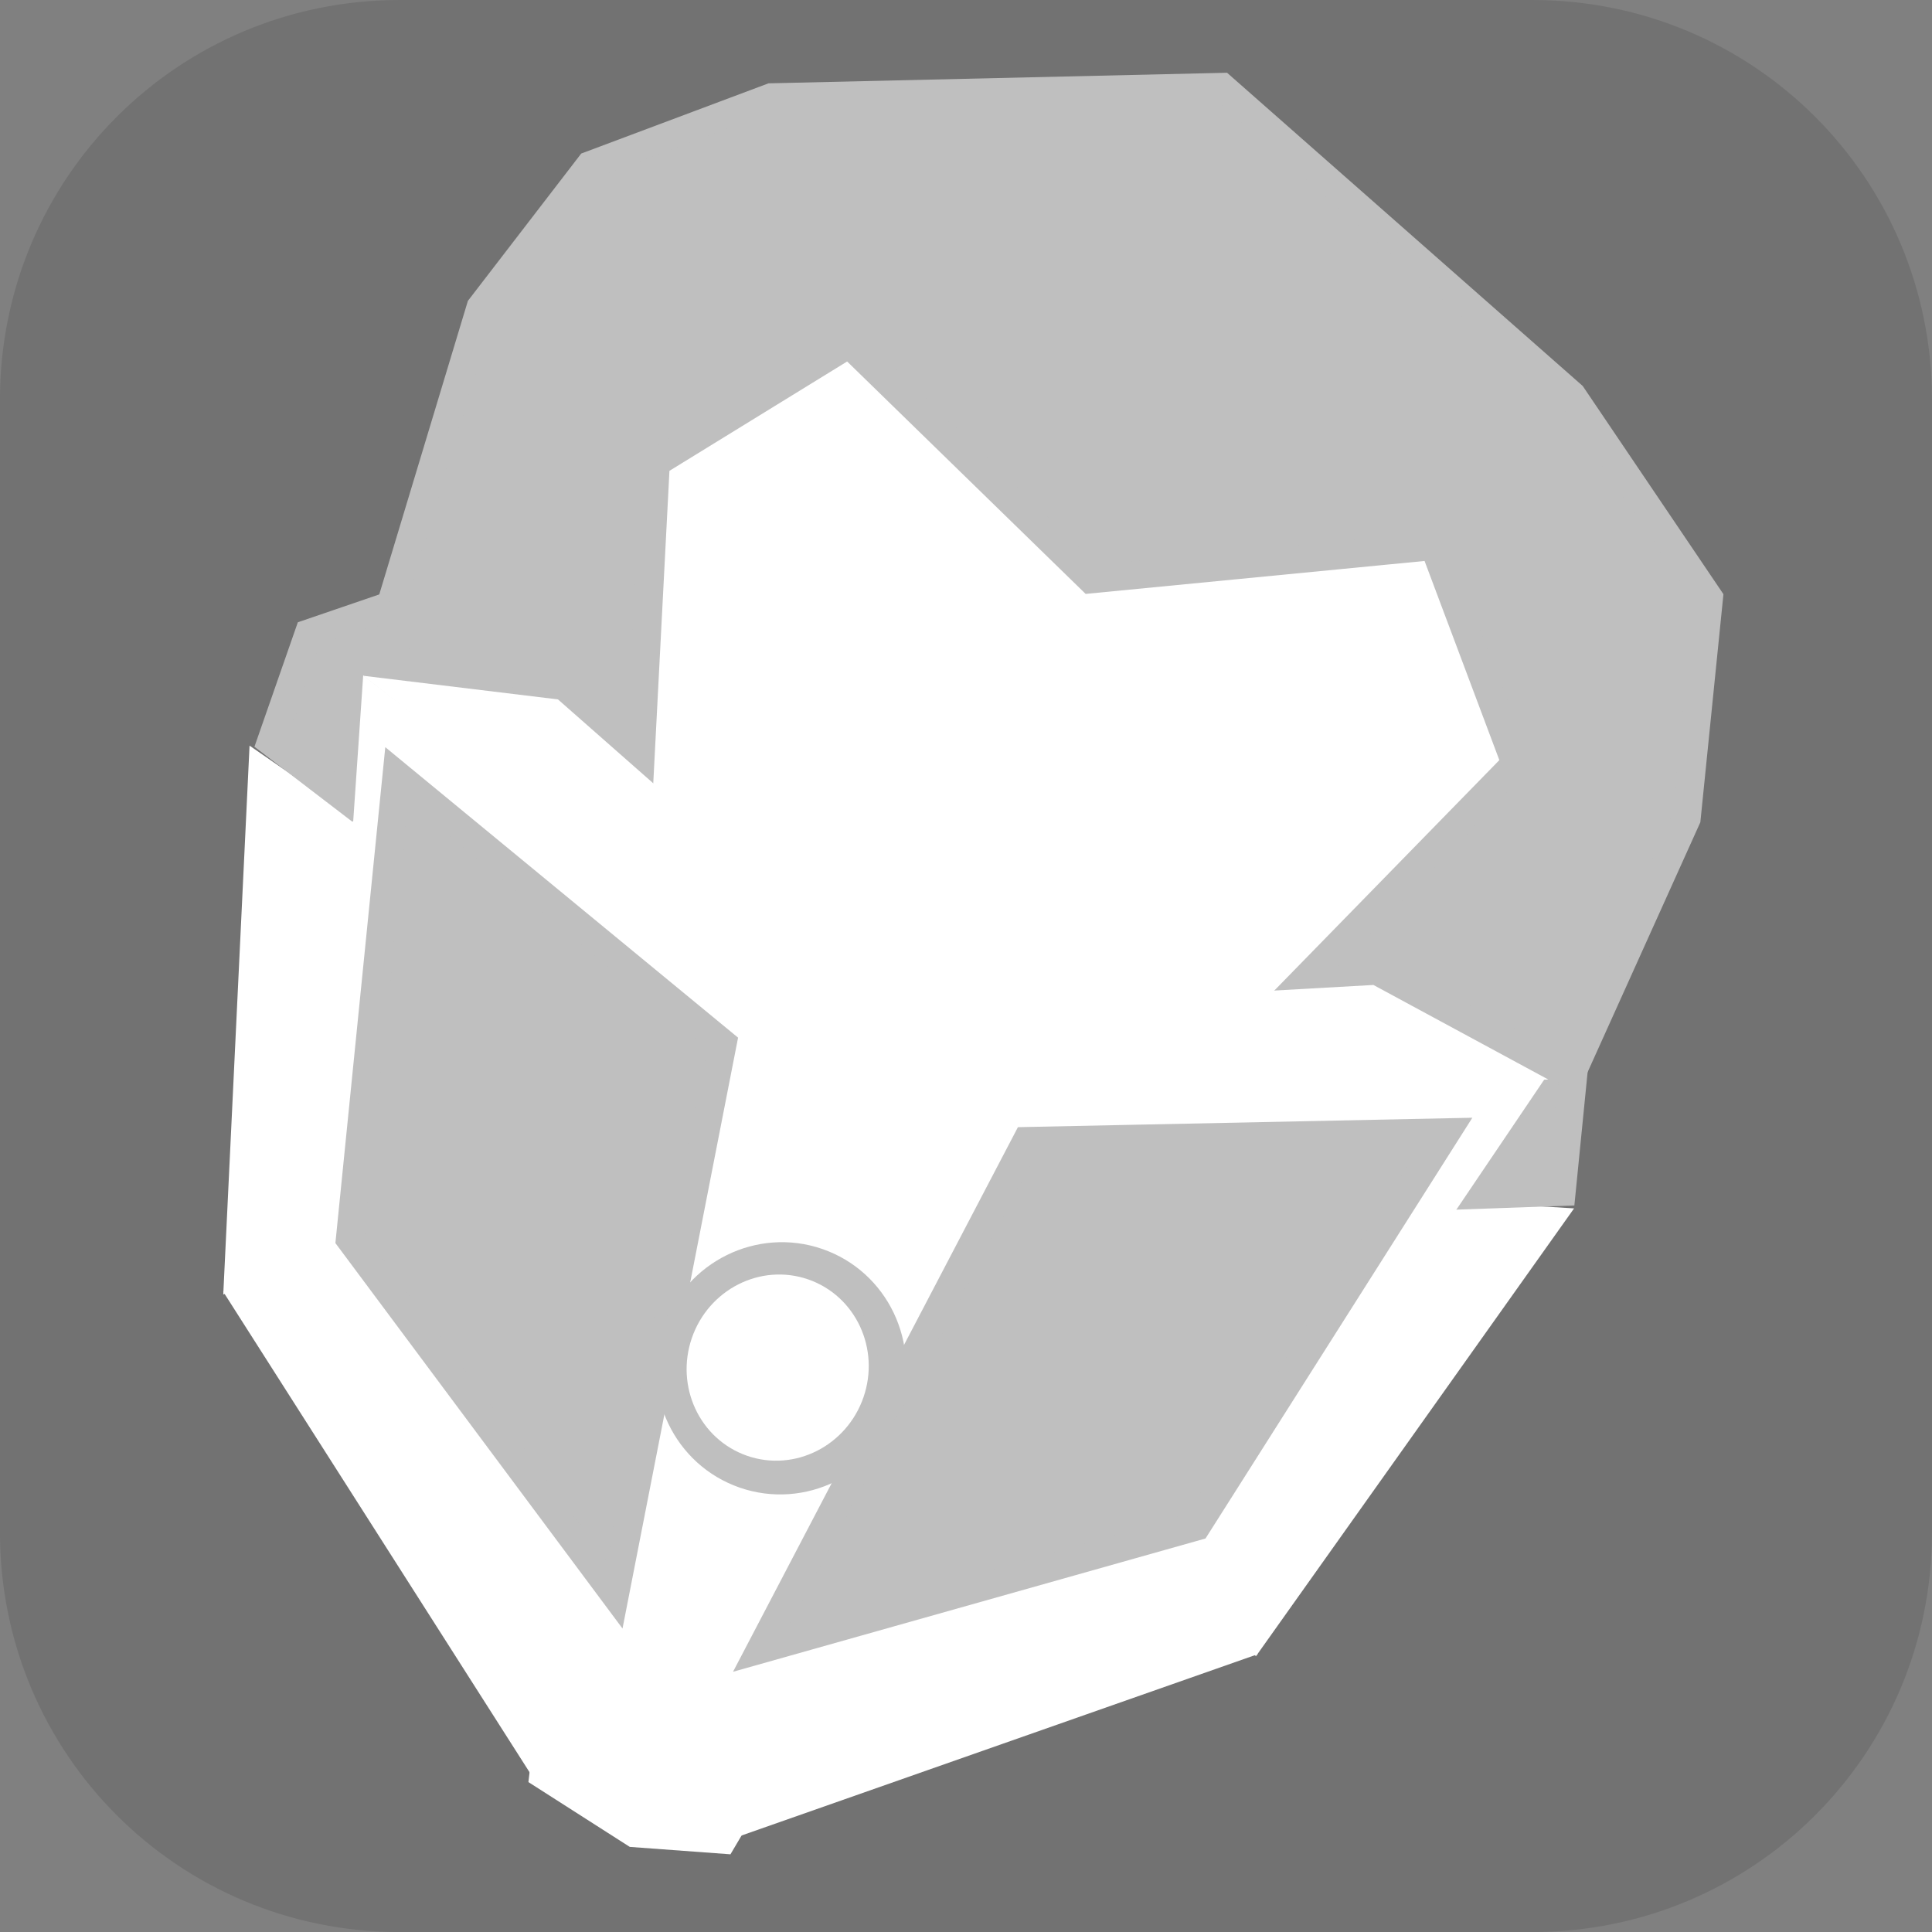 <svg version="1.1" xmlns="http://www.w3.org/2000/svg" xmlns:xlink="http://www.w3.org/1999/xlink" width="34.173" height="34.173" viewBox="0,0,34.173,34.173"><rect x="0" y="0" width="34.173" height="34.173" fill="#808080" stroke="none"/><g transform="translate(-222.914,-162.913)"><g data-paper-data="{&quot;isPaintingLayer&quot;:true}" stroke-miterlimit="10" stroke-dasharray="" stroke-dashoffset="0" style="mix-blend-mode: normal"><path d="M229.983,162.913h20.034c3.917,0 7.07,3.153 7.07,7.07v20.034c0,3.917 -3.153,7.07 -7.07,7.07h-20.034c-3.917,0 -7.07,-3.153 -7.07,-7.07v-20.034c0,-3.917 3.153,-7.07 7.07,-7.07z" fill-opacity="0.132" fill="#1a1a1a" fill-rule="evenodd" stroke="none" stroke-width="4.439" stroke-linecap="round" stroke-linejoin="round"/><g fill-rule="nonzero" stroke-width="0.5" stroke-linejoin="miter"><path d="M232.055,173.312c0.625,-2.409 2.063,-5.622 2.063,-5.622c0,0 1.656,0.396 5.377,0.565c2.859,0.13 6.04,-0.519 6.04,-0.519l-2.328,1.716c0,0 2.767,0.346 5.314,0.256c2.584,-0.092 2.168,2.596 2.548,3.366c0.678,1.356 -0.3,5.401 -1.078,6.628c-0.177,0.279 -1.078,1.281 -1.612,2.184c-0.534,0.903 -2.078,4.562 -2.985,6.038c-1.031,1.679 -2.497,2.141 -5.018,3.334c-2.52,1.193 -4.326,1.385 -5.029,1.149c-0.892,-0.299 -2.496,-2.231 -3.517,-4.485c-1.087,-2.4 -1.911,-3.711 -1.441,-5.946c0.423,-2.013 0.851,-3.272 1.333,-5.027c0.352,-1.283 -0.011,-2.323 0.33,-3.639z" fill="#ffffff" stroke="#000000" stroke-linecap="butt"/><path d="M235.451,171.097l0.313,-0.454c0,0 1.295,-0.186 2.762,0.172c1.463,0.356 2.42,0.894 2.42,0.894l-0.533,1.409c0,0 -0.972,-0.584 -2.31,-0.963c-0.988,-0.373 -5.904,-0.913 -5.904,-0.913l0.141,-0.434z" fill="#000000" stroke="none" stroke-linecap="butt"/><path d="M249.355,174.011c0,0 0.774,0.478 1.164,0.745c0.405,0.277 1.223,0.885 1.223,0.885l-0.171,0.523c0,0 -2.109,-1.855 -4.711,-2.517c-2.08,-0.529 -3.443,-0.238 -3.443,-0.238l0.601,-1.457c0,0 1.795,0.049 2.89,0.351c1.095,0.302 2.462,1.124 2.462,1.124z" data-paper-data="{&quot;index&quot;:null}" fill="#000000" stroke="none" stroke-linecap="butt"/><path d="M237.648,186.59c0.077,0.035 0.359,-0.4 0.995,-0.413c0.615,-0.013 1.369,0.319 1.826,0.538c0.464,0.358 2.75,2.59 2.75,2.59c0,0 -2.469,-0.592 -3.557,-0.822c-0.912,-0.193 -2.601,-0.489 -2.601,-0.489l-6.032,-3.687c0,0 0.647,0.073 1.642,0.079c1.149,0.007 1.485,-0.046 1.818,0.023c0.79,0.164 1.684,0.476 2.442,1.046c0.812,0.611 0.64,1.101 0.717,1.136z" fill="#ffffff" stroke="#000000" stroke-linecap="butt"/><path d="M233.487,173.944c0.544,-1.573 2.385,-2.364 4.112,-1.767c1.727,0.597 2.687,2.356 2.144,3.929c-0.544,1.573 -2.385,2.364 -4.112,1.767c-1.727,-0.597 -2.687,-2.356 -2.144,-3.929z" fill="#ffffff" stroke="#000000" stroke-linecap="butt"/><path d="M239.346,185.182c-0.291,0.707 -0.933,1.078 -1.728,0.803c-0.795,-0.275 -0.914,-1.298 -0.664,-2.021c0.25,-0.723 0.775,-0.872 1.569,-0.597c0.795,0.275 1.209,0.878 0.823,1.815z" fill="#ffffff" stroke="#000000" stroke-linecap="butt"/><path d="M234.92,174.419c0.313,-0.906 1.301,-1.387 2.208,-1.074c0.906,0.313 1.387,1.301 1.074,2.208c-0.313,0.906 -1.301,1.387 -2.208,1.074c-0.906,-0.313 -1.387,-1.301 -1.074,-2.208z" fill="#000000" stroke="none" stroke-linecap="butt"/><path d="M242.098,176.849l-4.304,11.258l-1.14,-0.391c0,0 2.487,-8.268 2.898,-10.208c0.17,-0.801 0.324,-1.501 0.324,-1.501" fill="#ffffff" stroke="#000000" stroke-linecap="round"/><path d="M242.206,176.958c0.544,-1.573 2.37,-2.369 4.08,-1.778c1.71,0.591 2.655,2.345 2.111,3.917c-0.544,1.573 -2.37,2.369 -4.08,1.778c-1.71,-0.591 -2.655,-2.345 -2.111,-3.917z" fill="#ffffff" stroke="#000000" stroke-linecap="butt"/><path d="M243.646,177.435c0.313,-0.906 1.301,-1.387 2.208,-1.074c0.906,0.313 1.387,1.301 1.074,2.208c-0.313,0.906 -1.301,1.387 -2.208,1.074c-0.906,-0.313 -1.387,-1.301 -1.074,-2.208z" fill="#000000" stroke="none" stroke-linecap="butt"/><path d="M233.457,173.796c0,0 0.967,-3.011 4.367,-1.878c2.965,0.989 2.092,4.11 2.092,4.11z" fill="#ffffff" stroke="#000000" stroke-linecap="butt"/><path d="M242.113,176.65c0,0 1.091,-3.148 4.594,-1.809c3.291,1.257 2.225,4.166 2.225,4.166z" fill="#ffffff" stroke="#000000" stroke-linecap="butt"/><path d="M235.688,190.824c-4.815,-1.786 -5.079,-6.601 -5.079,-6.601c0,0 2.124,1.22 3.131,1.857c1.04,0.658 1.838,1.483 3.229,2.03c1.391,0.548 2.324,0.339 3.209,0.545c0.686,0.159 3.077,0.831 3.077,0.831c0,0 -2.323,3.283 -7.568,1.337z" fill="#ffffff" stroke="#000000" stroke-linecap="butt"/><path d="M231.886,175.409c0,0 -0.859,-1.088 -0.492,-2.929c0.205,-1.027 1.031,-0.472 1.031,-0.472" fill="none" stroke="#000000" stroke-linecap="round"/><path d="M250.698,178.05c0,0 0.81,0.132 0.359,1.074c-0.809,1.688 -1.944,1.966 -1.944,1.966" data-paper-data="{&quot;index&quot;:null}" fill="none" stroke="#000000" stroke-linecap="round"/><path d="M238.024,169.322l3.9,4.133l-2.332,7.566l-5.773,-4.615l-0.509,-0.688l1.505,-4.296z" fill="#ffffff" stroke="#ffffff" stroke-linecap="round"/><path d="M249.258,176.414l-1.818,4.034l-0.476,0.502l-7.472,-0.281l2.919,-7.045l5.62,-0.843z" data-paper-data="{&quot;index&quot;:null}" fill="#ffffff" stroke="#ffffff" stroke-linecap="round"/><path d="M252.745,177.391l-2.053,4.551l-6.044,-0.325l5.076,-5.198l-1.446,-3.851l-6.07,0.59l-4.275,-4.166l-3.421,2.105l-0.354,6.836l-4.389,-4.127l1.647,-5.455l1.933,-2.513l3.206,-1.202l7.971,-0.184l6.194,5.455l2.42,3.581z" fill="#bfbfbf" stroke="#bfbfbf" stroke-linecap="round"/><g><path d="M240.476,188.459c-0.196,0.567 -3.246,1.794 -4.559,1.341c-1.313,-0.454 -2.779,-3.406 -2.583,-3.973c0.196,-0.567 2.101,1.383 3.414,1.837c1.313,0.454 3.924,0.228 3.728,0.795z" fill="#ffffff" stroke="#000000" stroke-linecap="butt"/><path d="M241.595,186.599c-0.178,0.516 -1.915,0.764 -4.554,-0.149c-2.639,-0.912 -3.664,-2.589 -3.486,-3.105c0.178,-0.516 1.68,-0.085 4.319,0.828c2.639,0.912 3.898,1.91 3.72,2.426z" fill="#000000" stroke="#000000" stroke-linecap="butt"/><path d="M242.678,186.984c-0.196,0.567 -4.086,1.709 -6.299,0.945c-2.212,-0.765 -4.755,-5.034 -4.559,-5.601c0.06,-0.174 1.736,0.424 3.26,1.393c0.91,0.579 1.672,1.121 2.682,1.526c0.776,0.312 1.587,0.286 2.395,0.499c1.477,0.389 2.586,1.051 2.522,1.238z" fill="#ffffff" stroke="#000000" stroke-linecap="butt"/><path d="M242.865,186.631c-0.487,-0.006 -1.471,-0.412 -2.288,-0.63c-1.281,-0.341 -2.434,-0.562 -2.78,-0.682c-0.499,-0.172 -1.379,-0.843 -2.451,-1.456c-1.452,-0.832 -3.089,-1.642 -3.042,-1.745c0.081,-0.178 2.253,-0.056 3.077,0.085c0.568,0.097 1.49,0.801 2.257,1.087c0.741,0.276 1.745,0.385 2.668,0.911c1.24,0.706 2.884,2.433 2.558,2.429z" fill="#ffffff" stroke="#000000" stroke-linecap="butt"/><path d="M239.822,182.815c-0.224,0.648 -0.921,0.996 -1.555,0.777c-0.635,-0.219 -0.968,-0.923 -0.744,-1.571c0.224,-0.648 0.921,-0.996 1.555,-0.777c0.635,0.219 0.968,0.923 0.744,1.571z" fill="#ffffff" stroke="#000000" stroke-linecap="butt"/><path d="M244.169,190.491l4.264,-6.346l2.323,0.142l-5.629,7.924z" data-paper-data="{&quot;index&quot;:null}" fill="#ffffff" stroke="none" stroke-linecap="butt"/><path d="M237.126,192.712l7.095,-2.375l0.94,1.835l-9.612,3.376z" data-paper-data="{&quot;index&quot;:null}" fill="#ffffff" stroke="none" stroke-linecap="butt"/><g fill="#ffffff" stroke="none" stroke-linecap="butt"><path d="M226.863,185.81l0.465,-9.708l1.915,1.323l-0.565,7.625z"/><path d="M232.337,194.349l-5.476,-8.59l1.873,-0.863l4.158,6.124z"/></g><path d="M227.71,176.033l0.668,-1.916l1.219,-0.417l2.702,1.912l-0.211,1.507l-2.866,0.072z" fill="#bfbfbf" stroke="#bfbfbf" stroke-linecap="round"/><path d="M246.319,182.883l0.512,-2.032l1.748,-0.031l2.161,1.099l-0.206,2.074l-2.719,0.096z" data-paper-data="{&quot;index&quot;:null}" fill="#bfbfbf" stroke="#bfbfbf" stroke-linecap="round"/><path d="M235.47,191.217l1.878,1.443l-1.65,2.791l-1.563,-0.115l-1.608,-1.028l0.37,-3.186z" fill="#ffffff" stroke="#ffffff" stroke-linecap="round"/><path d="M228.645,184.985l0.693,-10.126l7.333,5.697l-2.082,13.056z" fill="#ffffff" stroke="none" stroke-linecap="butt"/><path d="M234.488,193.55l6.44,-11.406l9.314,-0.156l-5.746,8.507z" data-paper-data="{&quot;index&quot;:null}" fill="#ffffff" stroke="none" stroke-linecap="butt"/><path d="M236.509,180.439l4.594,1.588l-6.583,11.554z" fill="#ffffff" stroke="none" stroke-linecap="butt"/><path d="M236.556,180.541l-7.216,-5.675l3.443,0.418l4.706,4.142z" fill="#ffffff" stroke="none" stroke-linecap="butt"/><path d="M240.948,180.687l6.259,-0.352l3.094,1.673l-9.288,0.172z" data-paper-data="{&quot;index&quot;:null}" fill="#ffffff" stroke="none" stroke-linecap="butt"/><path d="M236.457,180.538l1.04,-1.168l3.602,1.245l-0.058,1.507z" fill="#ffffff" stroke="none" stroke-linecap="butt"/><path d="M229.931,176.619l5.764,4.746l-1.907,9.751l-4.683,-6.287z" fill="#bfbfbf" stroke="#bfbfbf" stroke-linecap="round"/><path d="M244.077,189.911l-7.707,2.174l4.702,-8.988l7.424,-0.154z" data-paper-data="{&quot;index&quot;:null}" fill="#bfbfbf" stroke="#bfbfbf" stroke-linecap="round"/><path d="M238.58,187.755c-0.358,1.035 -1.477,1.588 -2.499,1.235c-1.022,-0.353 -1.561,-1.479 -1.203,-2.514c0.358,-1.035 1.477,-1.588 2.499,-1.235c1.022,0.353 1.561,1.479 1.203,2.514z" fill="#bfbfbf" stroke="#bfbfbf" stroke-linecap="butt"/><path d="M237.951,187.546c-0.253,0.731 -1.031,1.126 -1.739,0.881c-0.708,-0.245 -1.076,-1.036 -0.824,-1.767c0.253,-0.731 1.031,-1.126 1.739,-0.881c0.708,0.245 1.076,1.036 0.824,1.767z" fill="#ffffff" stroke="#ffffff" stroke-linecap="butt"/><path d="M237.37,187.366c-0.142,0.41 -0.578,0.631 -0.974,0.494c-0.396,-0.137 -0.603,-0.58 -0.461,-0.99c0.142,-0.41 0.578,-0.631 0.974,-0.494c0.396,0.137 0.603,0.58 0.461,0.99z" fill="#ffffff" stroke="#ffffff" stroke-linecap="butt"/></g></g></g></g></svg>